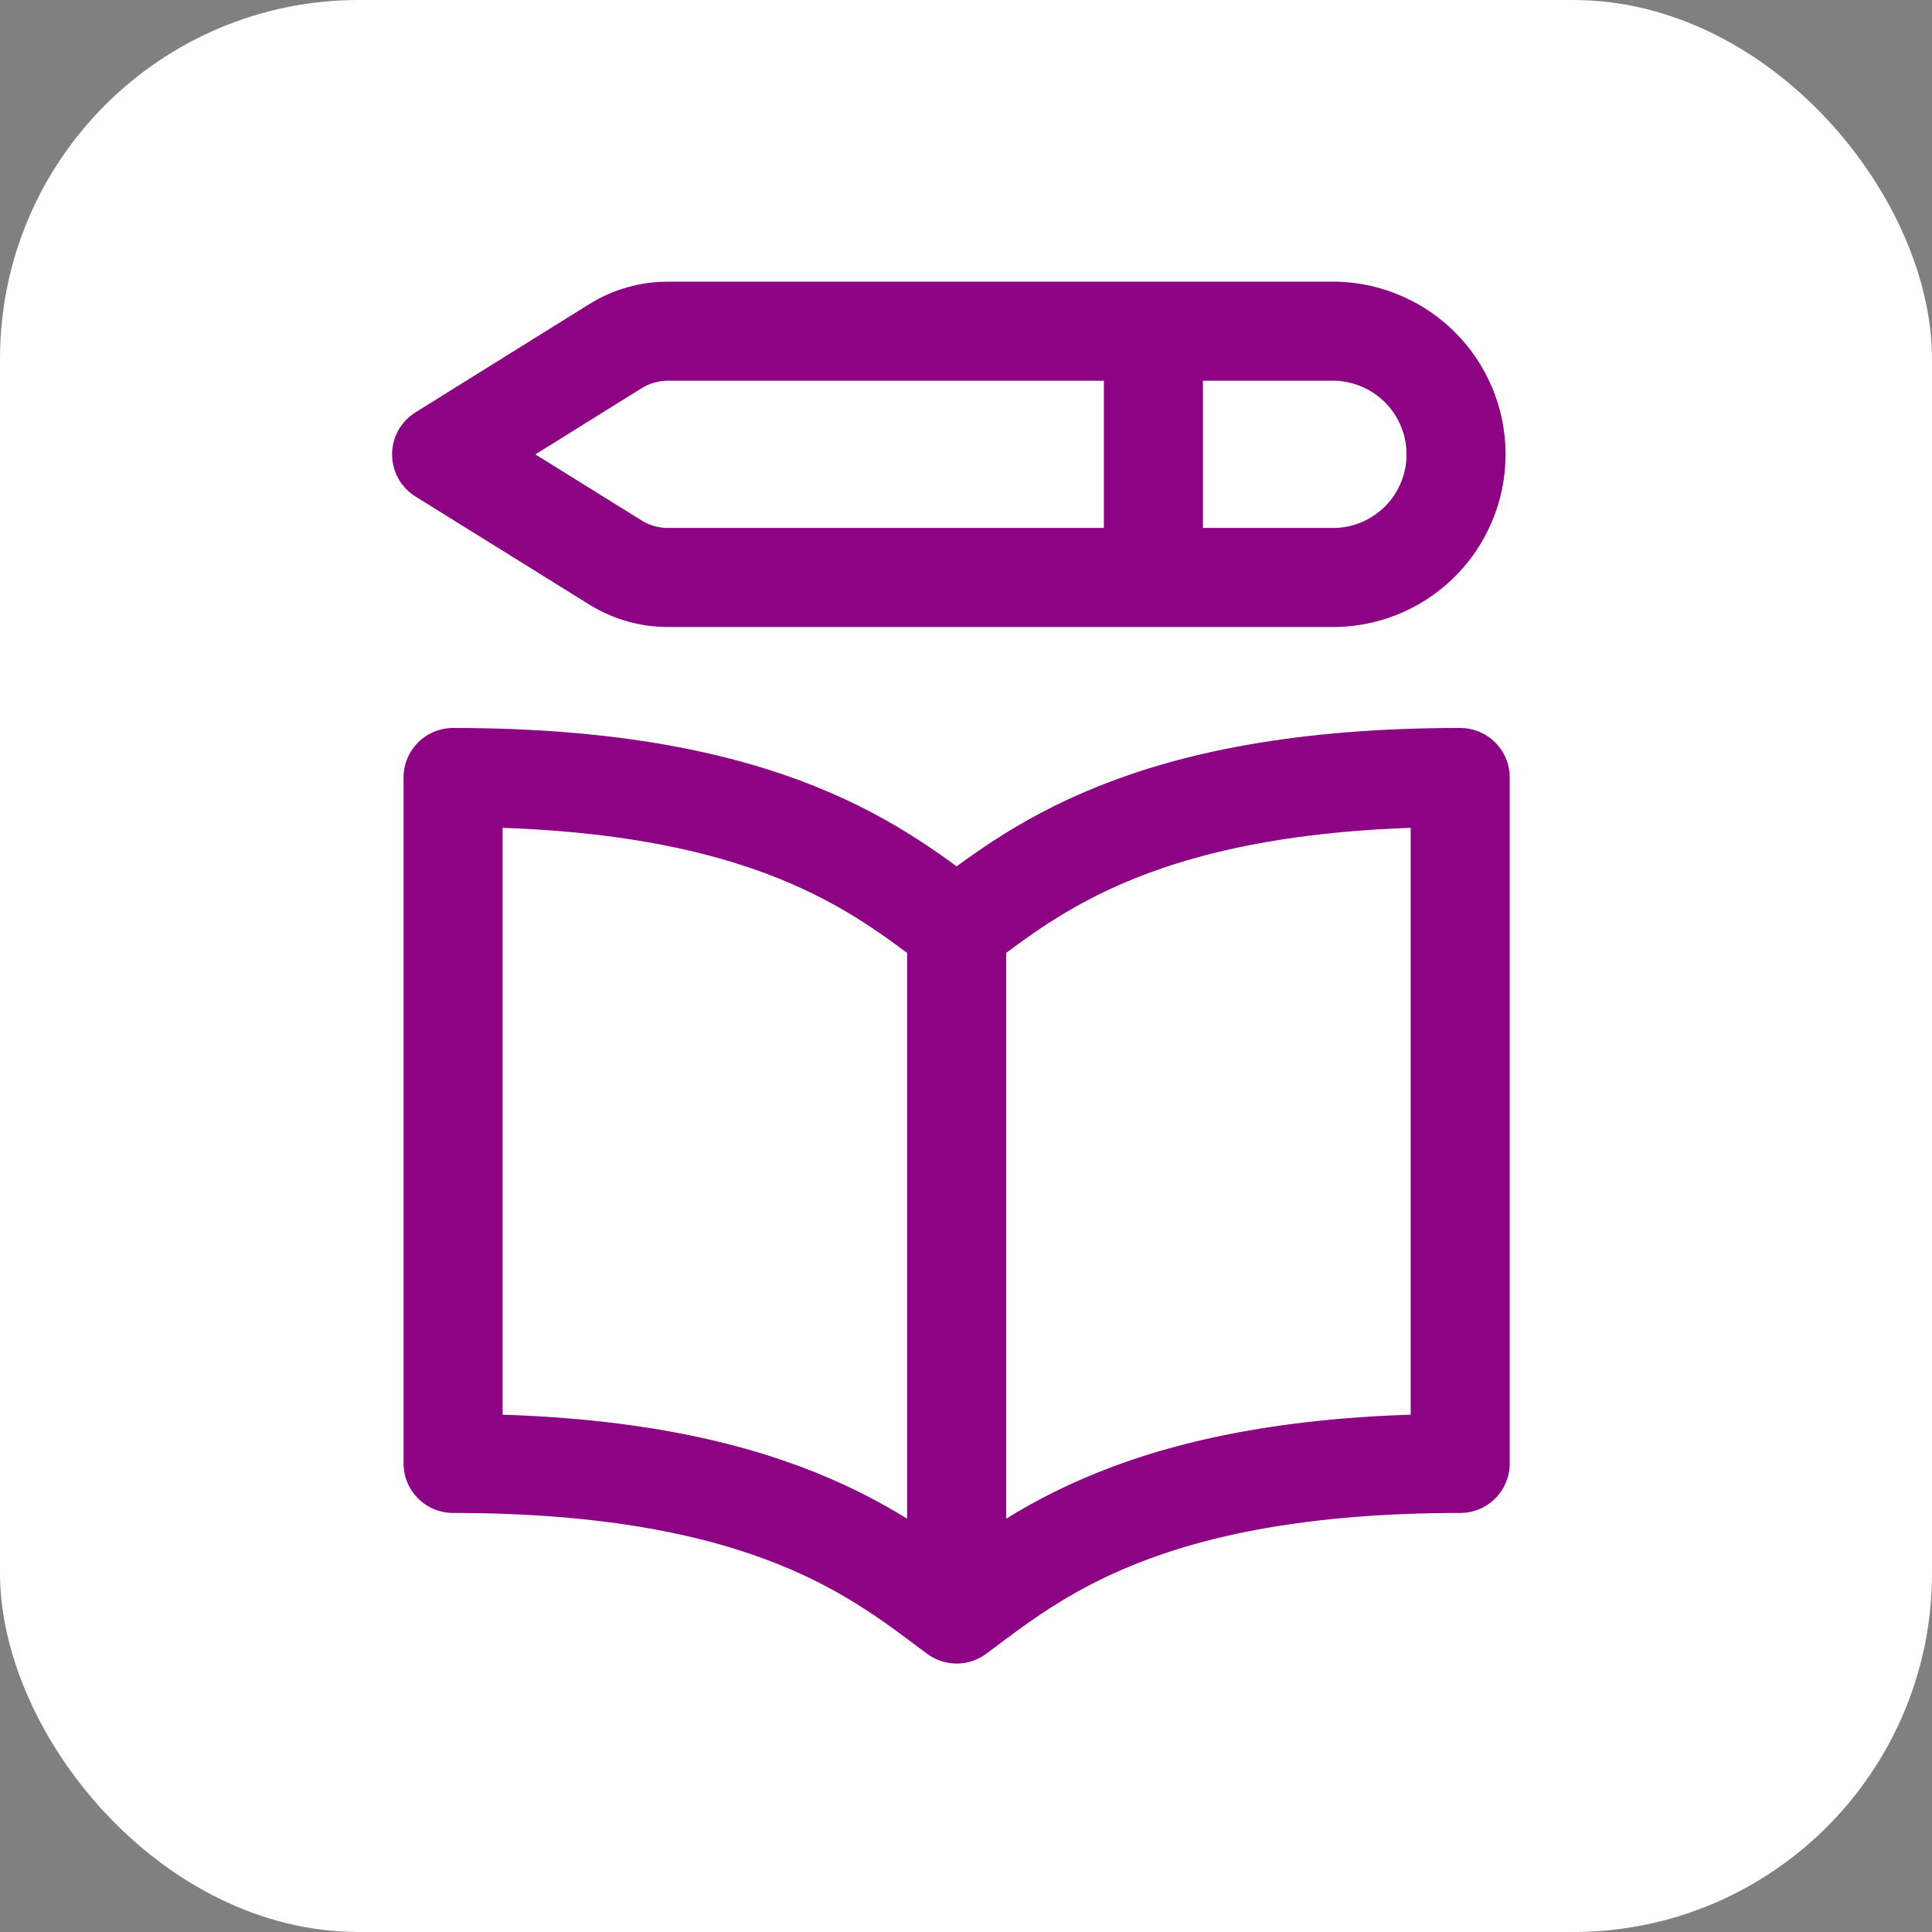 <svg width="70" height="70" viewBox="0 0 70 70" fill="none" xmlns="http://www.w3.org/2000/svg">
<rect x="0" y="0" width="70" height="70" fill="#808080" stroke="none"/>
<rect width="70" height="70" rx="13" fill="white"/>
<path d="M34.661 33.626C31.976 31.641 27.953 28.17 16.416 28.17V53.023C27.953 53.023 31.976 56.494 34.661 58.479M34.661 33.626V58.479M34.661 33.626C37.346 31.641 41.37 28.17 52.906 28.17V53.023C41.37 53.023 37.346 56.494 34.661 58.479M41.79 12.194V20.923M48.168 12H24.202C23.532 11.999 22.876 12.186 22.307 12.538L16 16.465L22.307 20.385C22.876 20.738 23.532 20.924 24.202 20.923H48.168C48.764 20.94 49.358 20.837 49.914 20.621C50.47 20.404 50.977 20.078 51.404 19.663C51.832 19.247 52.172 18.75 52.404 18.2C52.637 17.651 52.756 17.06 52.756 16.463C52.756 15.867 52.637 15.276 52.404 14.727C52.172 14.177 51.832 13.68 51.404 13.264C50.977 12.848 50.47 12.523 49.914 12.306C49.358 12.089 48.764 11.983 48.168 12Z" stroke="#8C0384" stroke-width="3.589" stroke-linecap="round" stroke-linejoin="round"/>
</svg>

